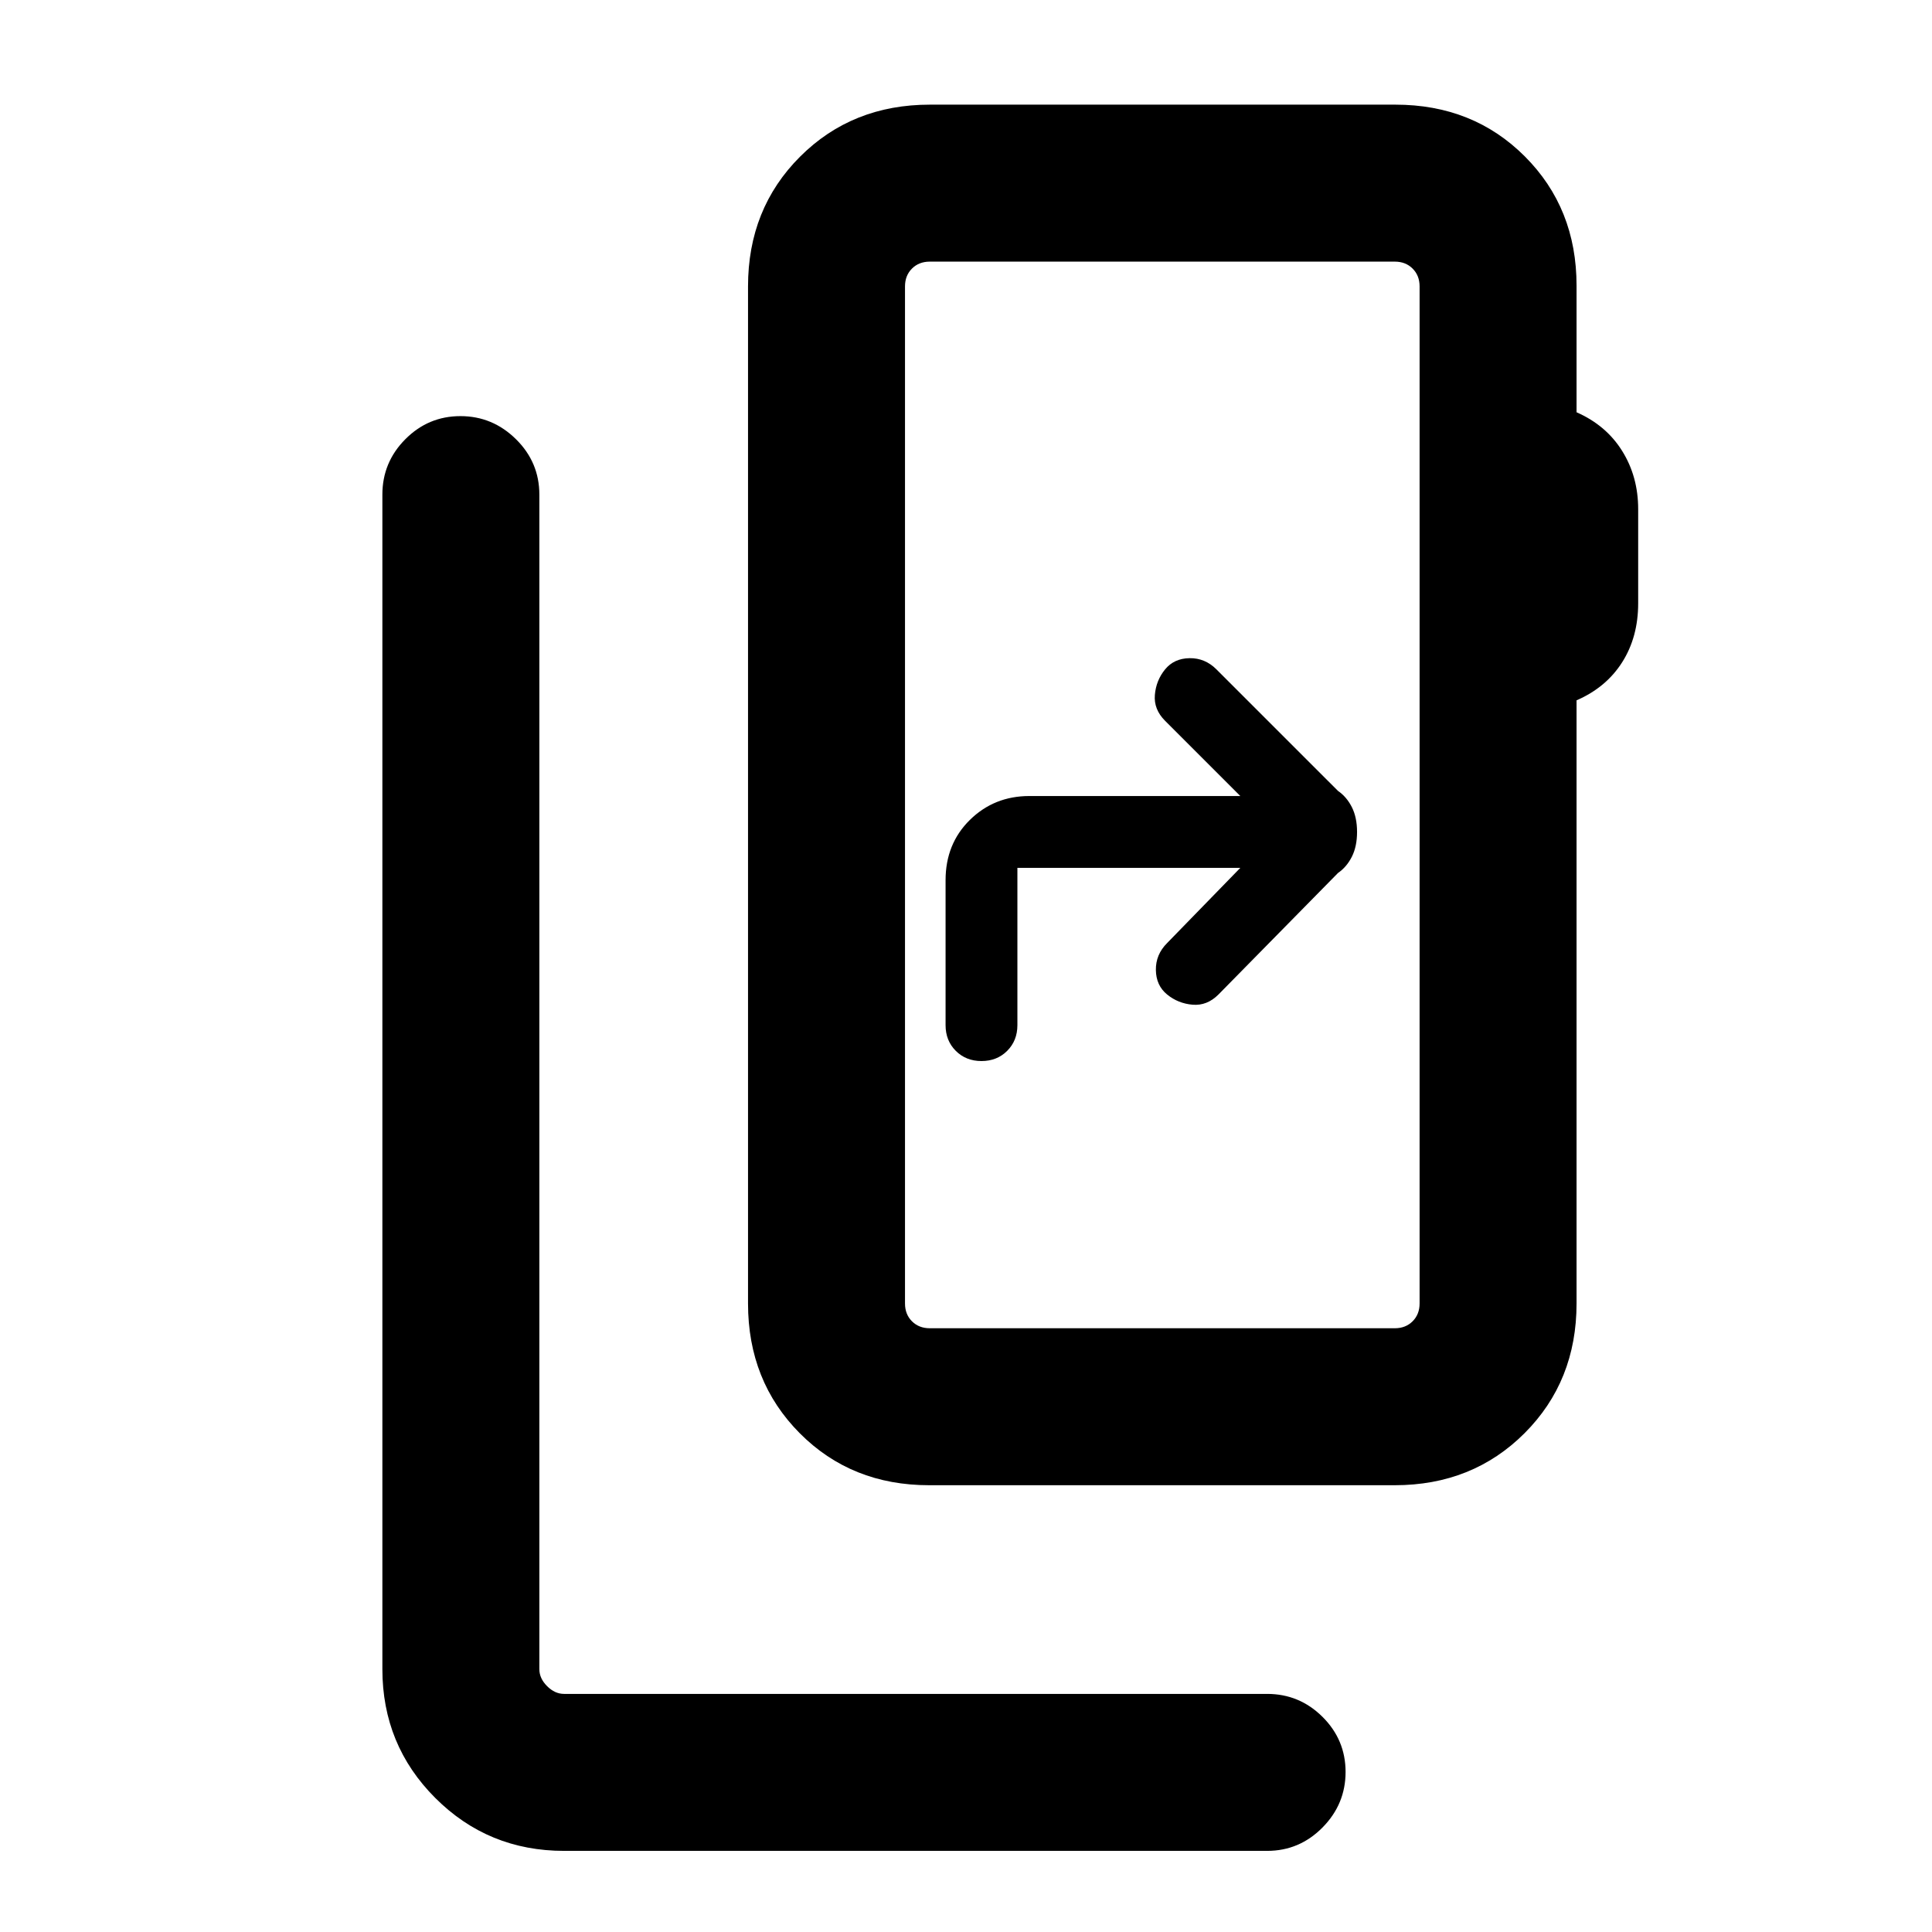 <svg xmlns="http://www.w3.org/2000/svg" height="20" viewBox="0 -960 960 960" width="20"><path d="M280.31-40.31q-37.73 0-64.02-26.29Q190-92.88 190-130.62v-583.61q0-16.07 11.41-27.53 11.4-11.47 27.38-11.47 15.98 0 27.6 11.47Q268-730.3 268-714.23v583.61q0 4.62 3.85 8.46 3.84 3.85 8.46 3.85h349.31q16.06 0 27.53 11.41 11.46 11.4 11.46 27.38 0 15.98-11.46 27.59-11.47 11.62-27.53 11.62H280.31Zm425.08-272v-505.38q0-5.39-3.47-8.85-3.46-3.46-8.84-3.46H462q-5.38 0-8.85 3.46-3.46 3.46-3.46 8.85v505.38q0 5.39 3.46 8.85Q456.62-300 462-300h231.08q5.38 0 8.84-3.46 3.47-3.46 3.47-8.85Zm-255.7 0V-300v-530V-312.31ZM461.72-222q-38.64 0-64.33-25.84-25.7-25.85-25.7-64.47v-505.38q0-38.62 25.86-64.47Q423.41-908 462.06-908h231.29q38.65 0 64.34 25.73 25.69 25.72 25.69 64.18v62.94q14.7 6.46 22.66 19.22Q814-723.18 814-707v46.77q0 16.78-7.96 29.31-7.96 12.53-22.66 18.91v299.7q0 38.62-25.85 64.47Q731.67-222 693.02-222h-231.3Zm154.59-306.77-36.39 37.39q-5.69 5.69-5.57 13.38.11 7.69 5.57 12.15 5.47 4.47 12.66 5.08 7.19.62 12.88-5.08l59.39-60.38q4.3-2.95 6.88-8.06 2.58-5.12 2.58-12.32 0-7.21-2.58-12.33-2.58-5.11-6.88-8.06l-60.39-60.38q-5.69-5.7-13.38-5.58-7.69.11-12.16 5.58-4.46 5.46-5.07 12.65-.62 7.19 5.07 12.88l37.39 37.39H511.5q-17.5 0-29.58 11.88-12.07 11.87-12.07 29.97v72q0 7.7 5.07 12.77 5.07 5.07 12.77 5.07 7.71 0 12.78-5.07 5.07-5.07 5.07-12.77v-78.16h110.77Z"/></svg>